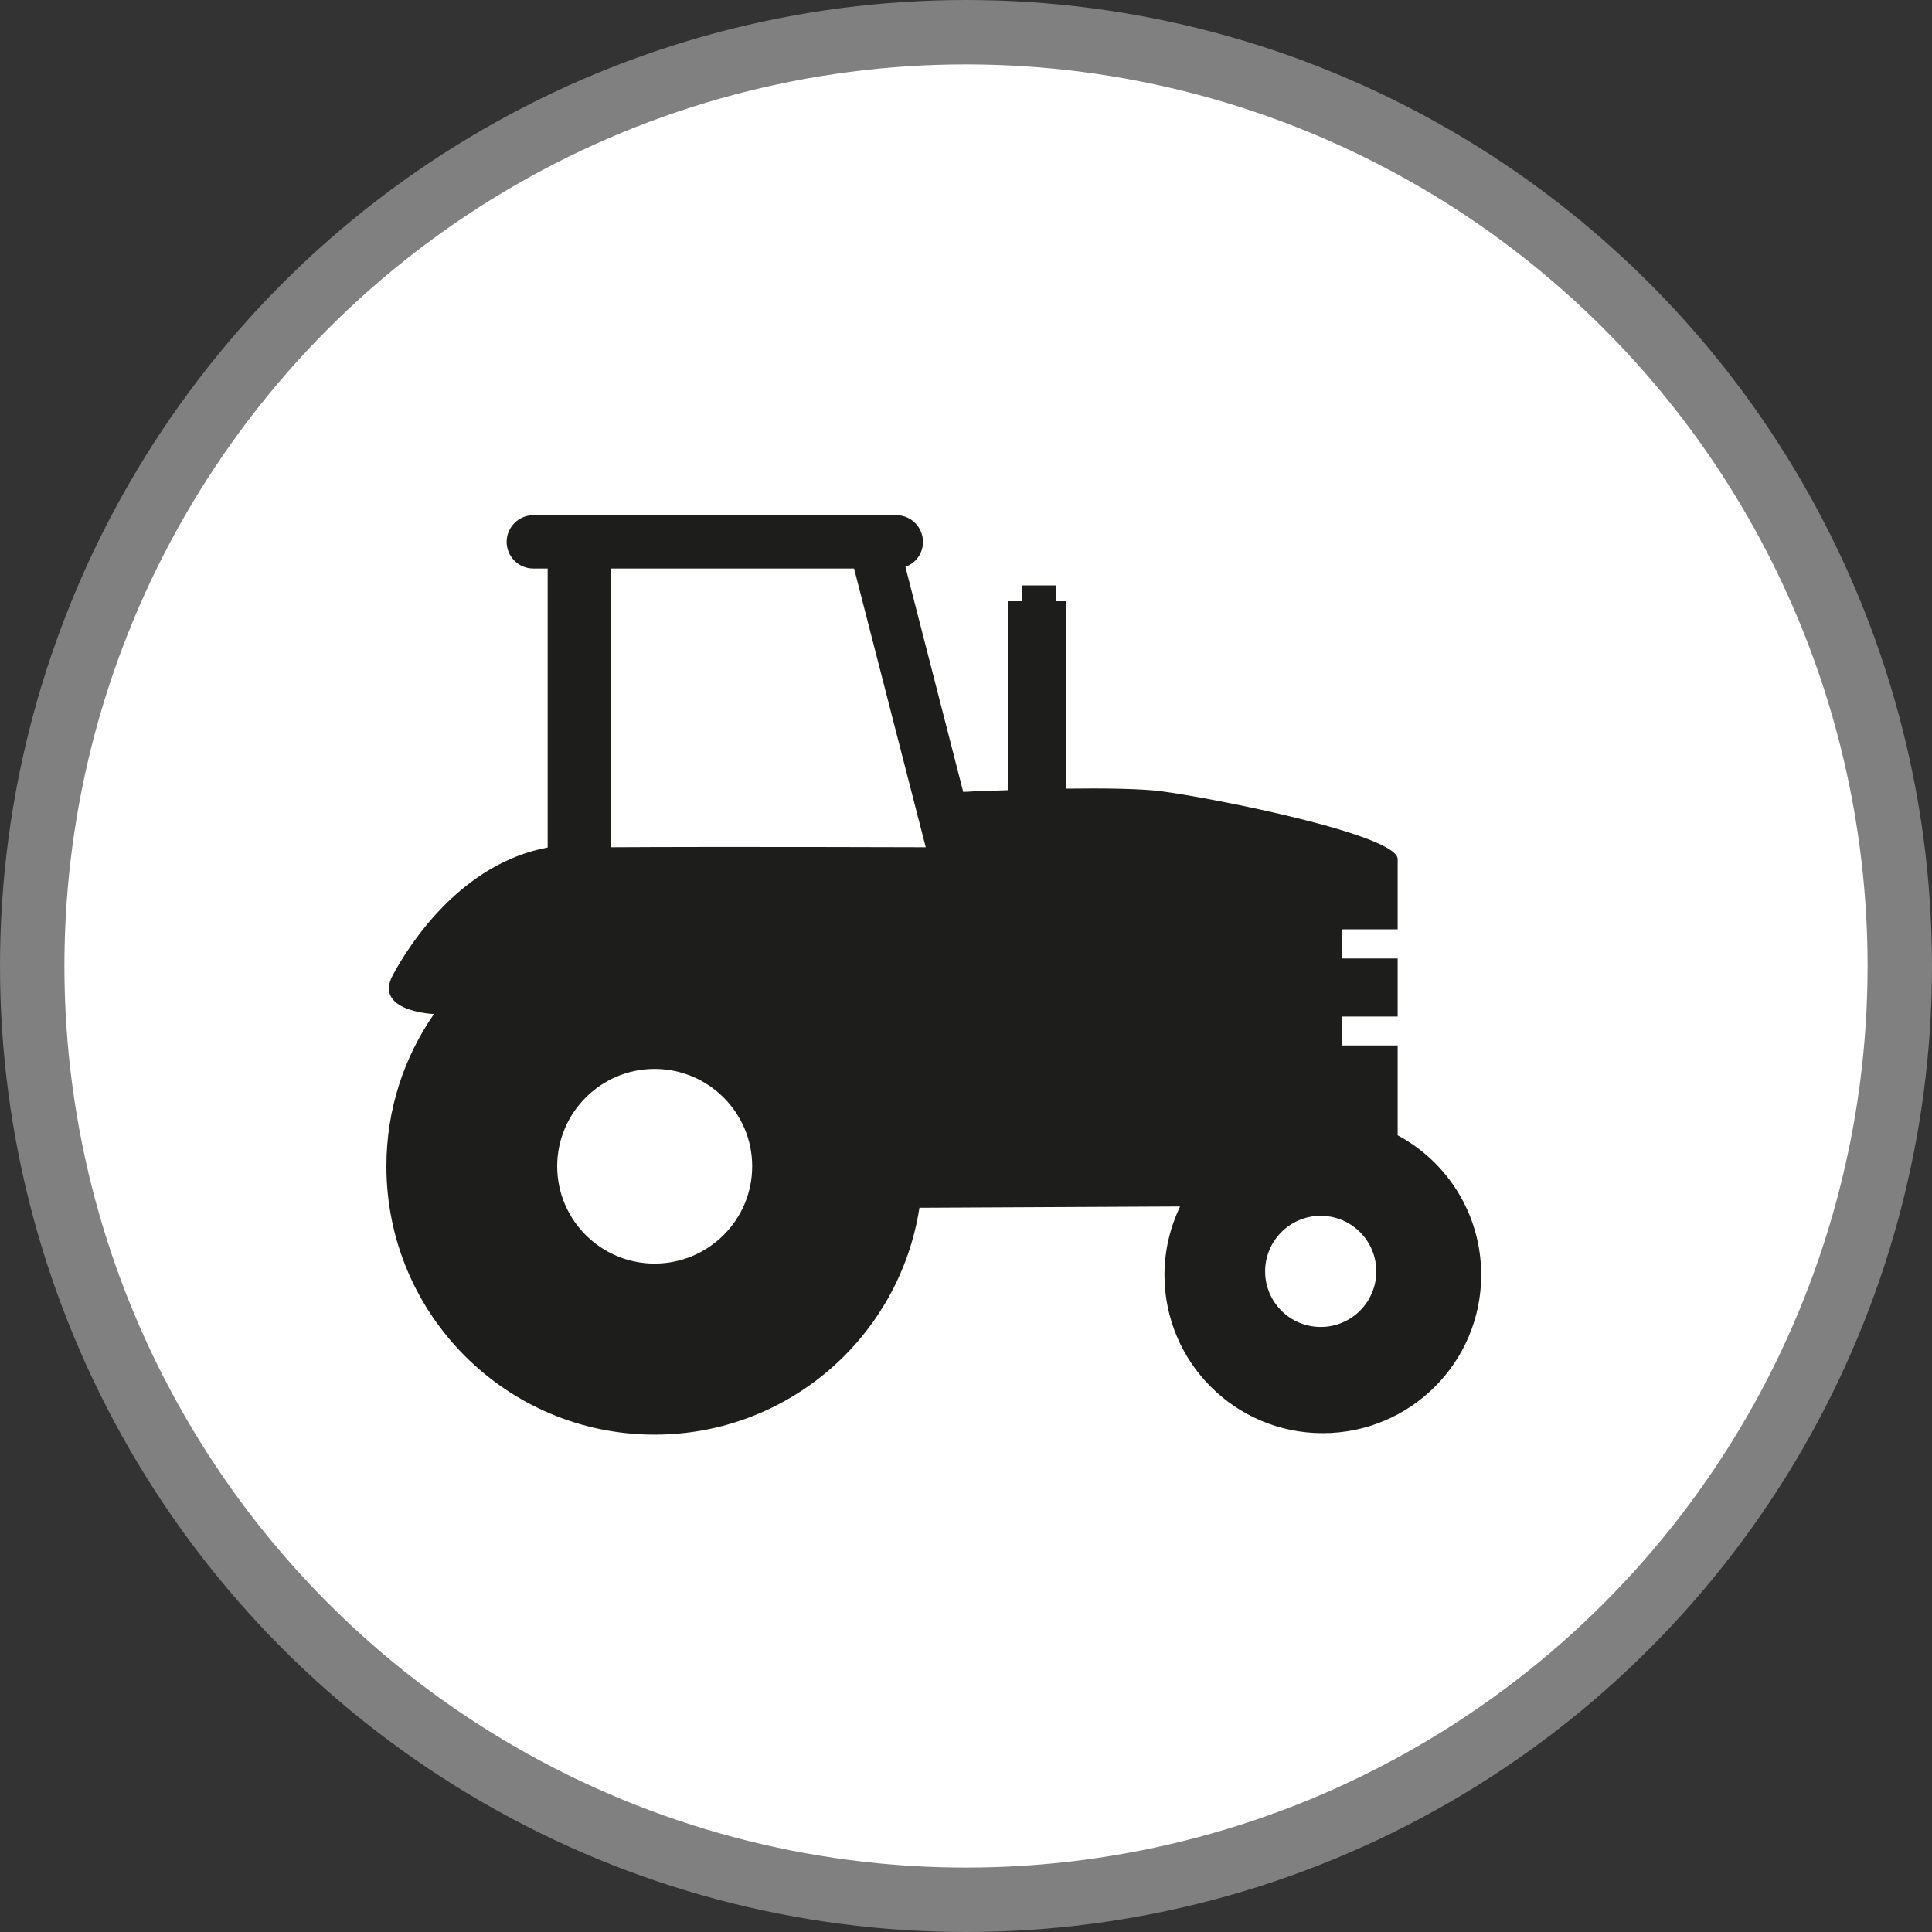 <?xml version="1.0" encoding="UTF-8" standalone="no"?>
<!-- Created with Inkscape (http://www.inkscape.org/) -->

<svg
   xmlns:dc="http://purl.org/dc/elements/1.1/"
   xmlns:cc="http://creativecommons.org/ns#"
   xmlns:rdf="http://www.w3.org/1999/02/22-rdf-syntax-ns#"
   xmlns:svg="http://www.w3.org/2000/svg"
   xmlns="http://www.w3.org/2000/svg"
   xmlns:xlink="http://www.w3.org/1999/xlink"
   xmlns:sodipodi="http://sodipodi.sourceforge.net/DTD/sodipodi-0.dtd"
   xmlns:inkscape="http://www.inkscape.org/namespaces/inkscape"
   width="30px"
   height="30px"
   version="1.1"
   id="svg8"
   inkscape:version="0.92.4 5da689c313, 2019-01-14"
   sodipodi:docname="container.svg">
  <rect width="100%" height="100%" fill="#333333" stroke="none"/>
  <defs
     id="defs2" />
  <sodipodi:namedview
     id="base"
     pagecolor="#ffffff"
     bordercolor="#666666"
     borderopacity="1.0"
     inkscape:pageopacity="0.0"
     inkscape:pageshadow="2"
     inkscape:zoom="13.049334"
     inkscape:cx="18.679046"
     inkscape:cy="12.165829"
     inkscape:document-units="px"
     inkscape:current-layer="layer1"
     showgrid="false"
     inkscape:snap-page="false"
     units="px"
     inkscape:window-width="1884"
     inkscape:window-height="1061"
     inkscape:window-x="0"
     inkscape:window-y="0"
     inkscape:window-maximized="1"
     fit-margin-top="0"
     fit-margin-left="0"
     fit-margin-right="0"
     fit-margin-bottom="0" />
    <circle
       style="color:#000000;clip-rule:nonzero;display:inline;overflow:visible;visibility:visible;opacity:1;isolation:auto;mix-blend-mode:normal;color-interpolation:sRGB;color-interpolation-filters:linearRGB;solid-color:#000000;solid-opacity:1;vector-effect:none;fill:#ffffff;fill-opacity:1;fill-rule:evenodd;stroke:#808080;stroke-width:1;stroke-linecap:butt;stroke-linejoin:miter;stroke-miterlimit:4;stroke-dasharray:none;stroke-dashoffset:0;stroke-opacity:1;marker:none;color-rendering:auto;image-rendering:auto;shape-rendering:auto;text-rendering:auto;enable-background:accumulate"
       id="path815"
       cx="15"
       cy="15"
       r="14.5" />
<g transform="translate(6,8)"><path fill-rule="nonzero" fill="rgb(11.373%, 11.373%, 10.588%)" fill-opacity="1" d="M 15.703 9.629 L 15.703 8.234 L 14.84 8.234 L 14.84 7.785 L 15.703 7.785 L 15.703 6.883 L 14.84 6.883 L 14.84 6.43 L 15.703 6.43 L 15.703 5.34 C 15.703 4.965 12.883 4.398 12.02 4.285 C 11.707 4.246 11.145 4.238 10.551 4.246 L 10.551 1.336 L 10.402 1.336 L 10.402 1.09 L 9.875 1.09 L 9.875 1.336 L 9.648 1.336 L 9.648 4.27 C 9.395 4.277 9.16 4.285 8.957 4.297 L 8.059 0.801 C 8.219 0.746 8.332 0.594 8.332 0.414 C 8.332 0.188 8.148 0 7.922 0 L 2.281 0 C 2.051 0 1.867 0.188 1.867 0.414 C 1.867 0.641 2.051 0.828 2.281 0.828 L 2.504 0.828 L 2.504 5.16 C 1.176 5.406 0.371 6.633 0.098 7.145 C -0.203 7.707 0.738 7.746 0.738 7.746 C 0.273 8.418 0 9.23 0 10.109 C 0 12.41 1.863 14.277 4.164 14.277 C 6.246 14.277 7.969 12.75 8.277 10.754 L 12.324 10.734 C 12.172 11.055 12.082 11.414 12.082 11.797 C 12.082 13.156 13.184 14.254 14.539 14.254 C 15.898 14.254 17 13.156 17 11.797 C 17 10.859 16.477 10.043 15.703 9.629 Z M 4.164 11.621 C 3.332 11.621 2.652 10.945 2.652 10.109 C 2.652 9.277 3.332 8.598 4.164 8.598 C 5 8.598 5.68 9.277 5.68 10.109 C 5.68 10.945 5 11.621 4.164 11.621 Z M 3.484 5.156 L 3.484 0.828 L 7.262 0.828 L 8.375 5.156 C 8.375 5.156 5.266 5.145 3.484 5.156 Z M 14.508 12.605 C 14.031 12.605 13.645 12.219 13.645 11.742 C 13.645 11.266 14.031 10.879 14.508 10.879 C 14.984 10.879 15.371 11.266 15.371 11.742 C 15.371 12.219 14.984 12.605 14.508 12.605 Z M 14.508 12.605 "/>
</g>
</svg>
